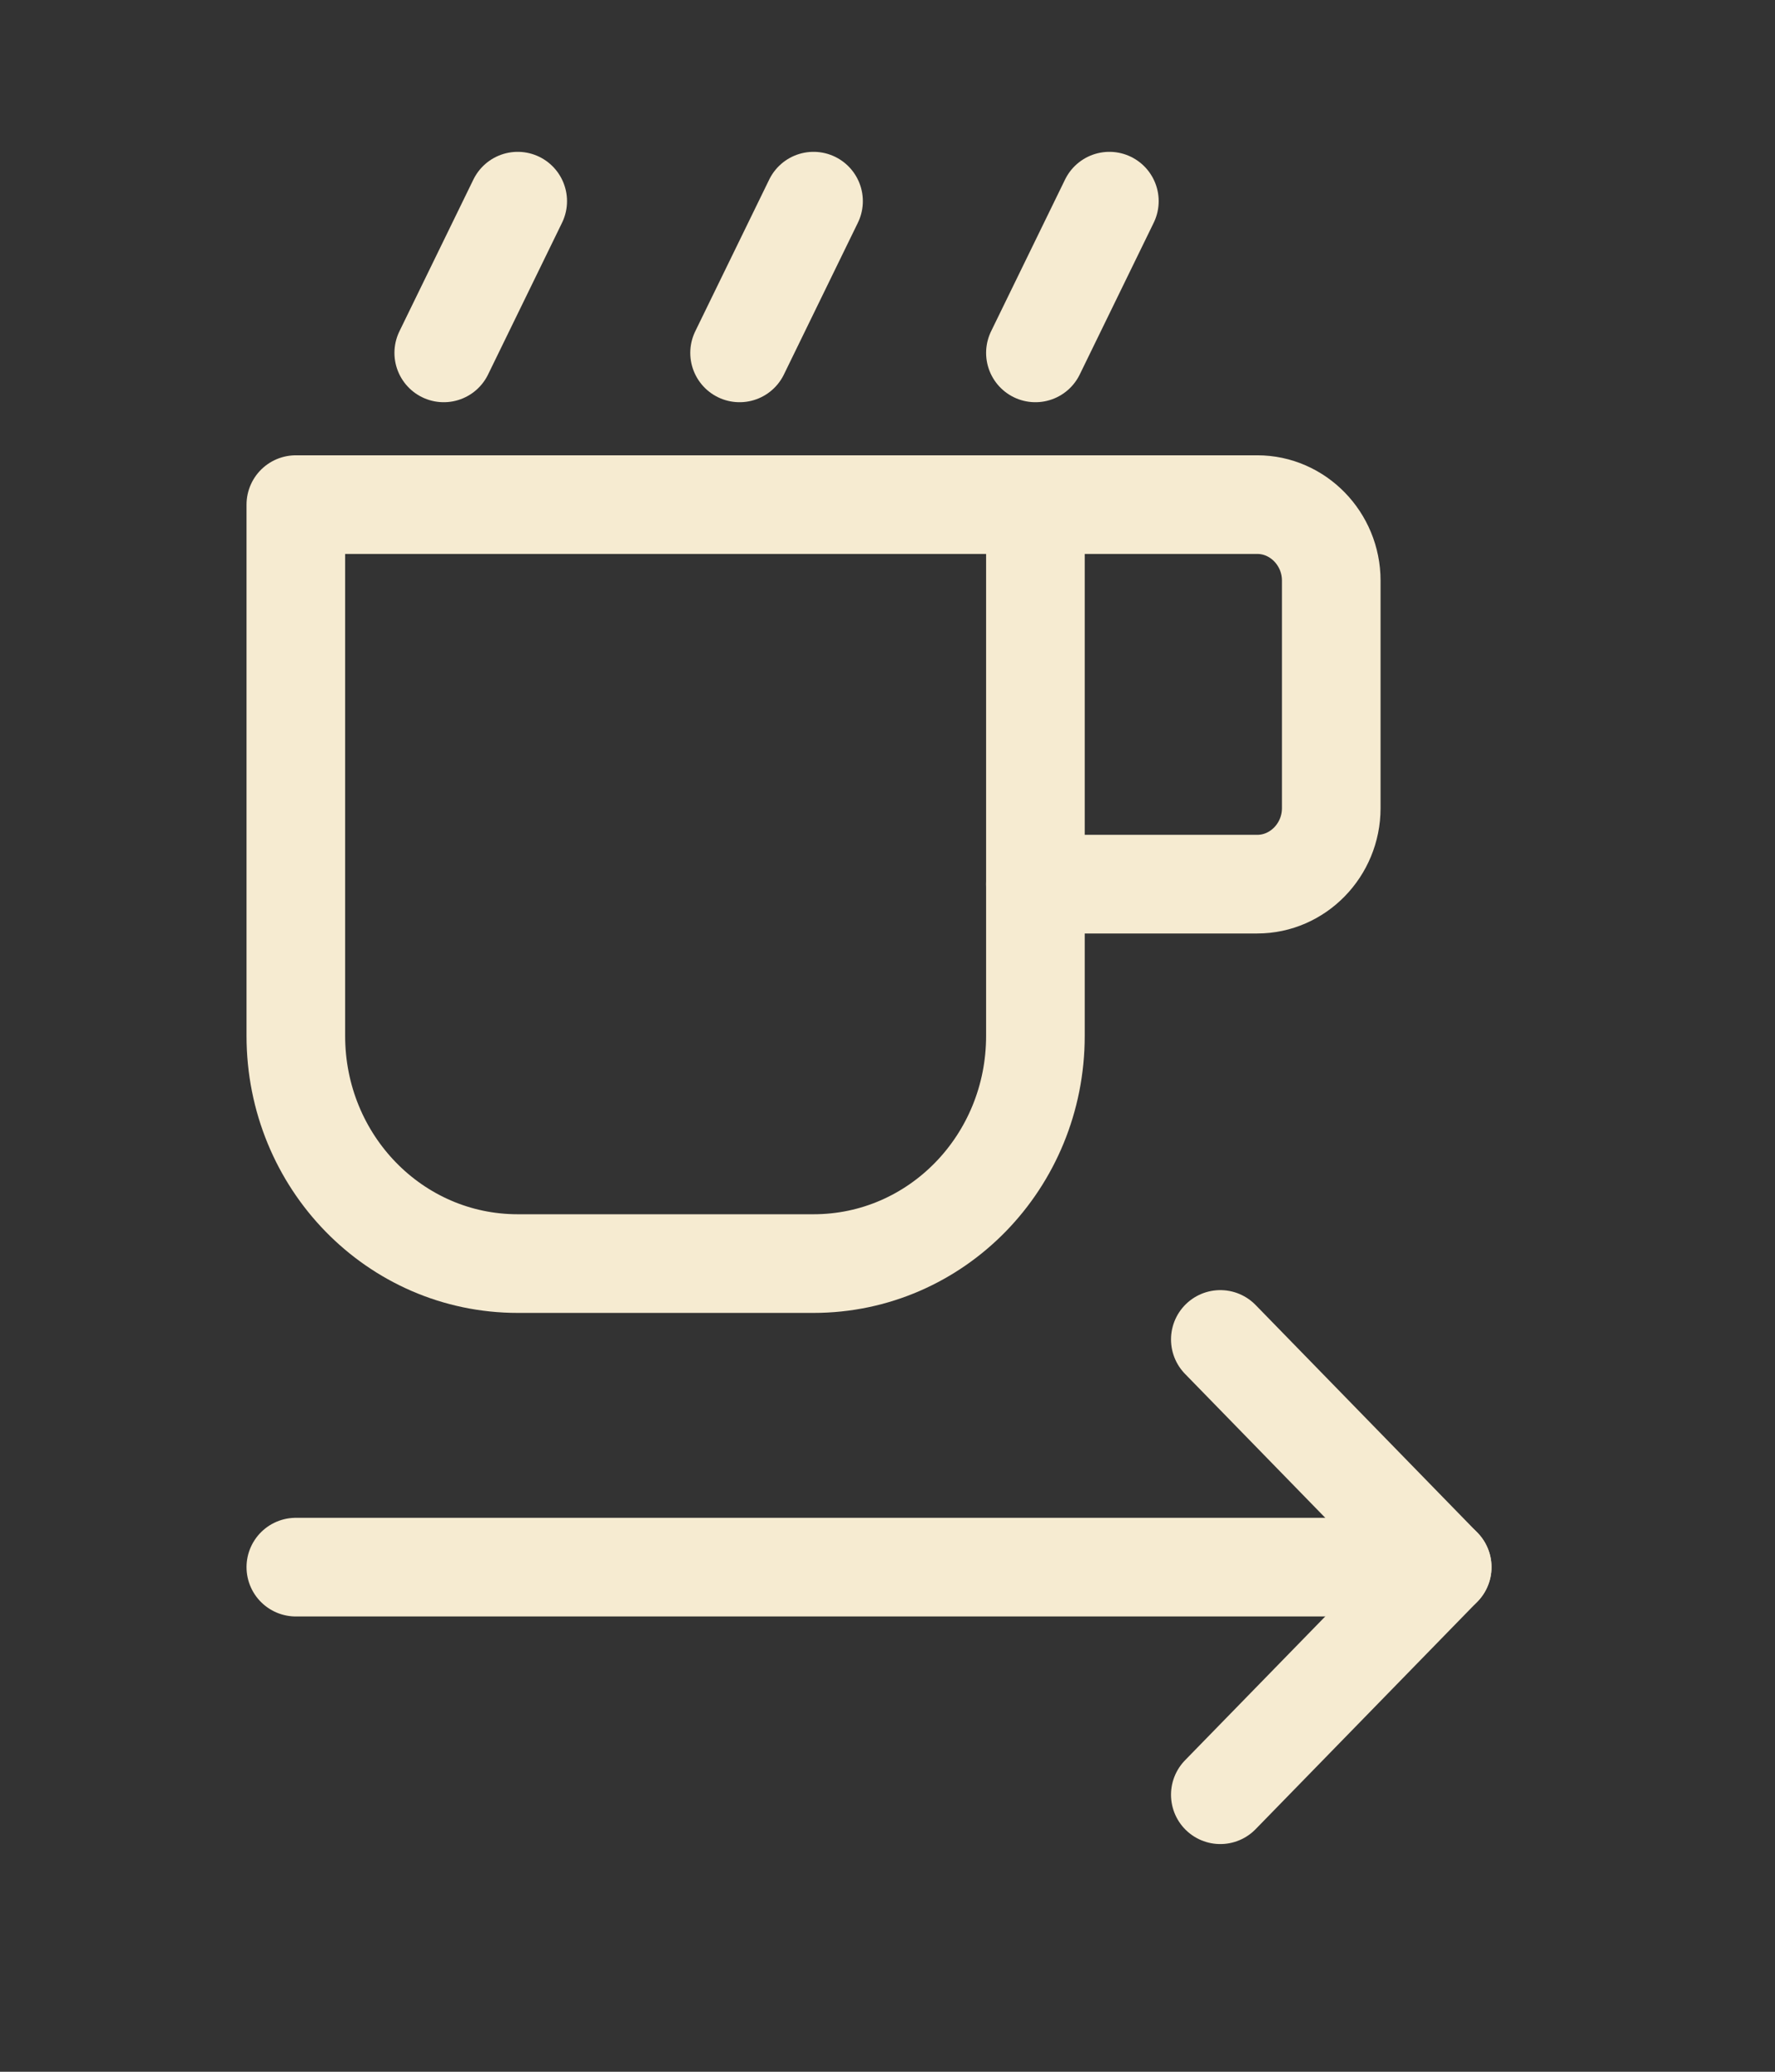 <svg width="18" height="21" viewBox="0 0 18 21" fill="none" xmlns="http://www.w3.org/2000/svg">
<rect x="0" y="0" width="18" height="21" fill="#333333" stroke="none"/>
<path d="M10.5 5.115V10.5C10.5 11.777 9.495 12.808 8.25 12.808H5.25C4.005 12.808 3 11.777 3 10.5V5.115H10.5Z" stroke="#F6EBD1" stroke-linecap="round" stroke-linejoin="round"/>
<path d="M10.5 5.115H12.75C13.162 5.115 13.5 5.462 13.5 5.885V8.192C13.5 8.615 13.162 8.962 12.75 8.962H10.5" stroke="#F6EBD1" stroke-linecap="round" stroke-linejoin="round"/>
<path d="M3 15.885H14.625" stroke="#F6EBD1" stroke-linecap="round" stroke-linejoin="round"/>
<path d="M12.375 13.577L14.625 15.885L12.375 18.192" stroke="#F6EBD1" stroke-linecap="round" stroke-linejoin="round"/>
<path d="M11.25 2.039L10.5 3.577" stroke="#F6EBD1" stroke-linecap="round" stroke-linejoin="round"/>
<path d="M8.25 2.039L7.5 3.577" stroke="#F6EBD1" stroke-linecap="round" stroke-linejoin="round"/>
<path d="M5.25 2.039L4.5 3.577" stroke="#F6EBD1" stroke-linecap="round" stroke-linejoin="round"/>
</svg>
